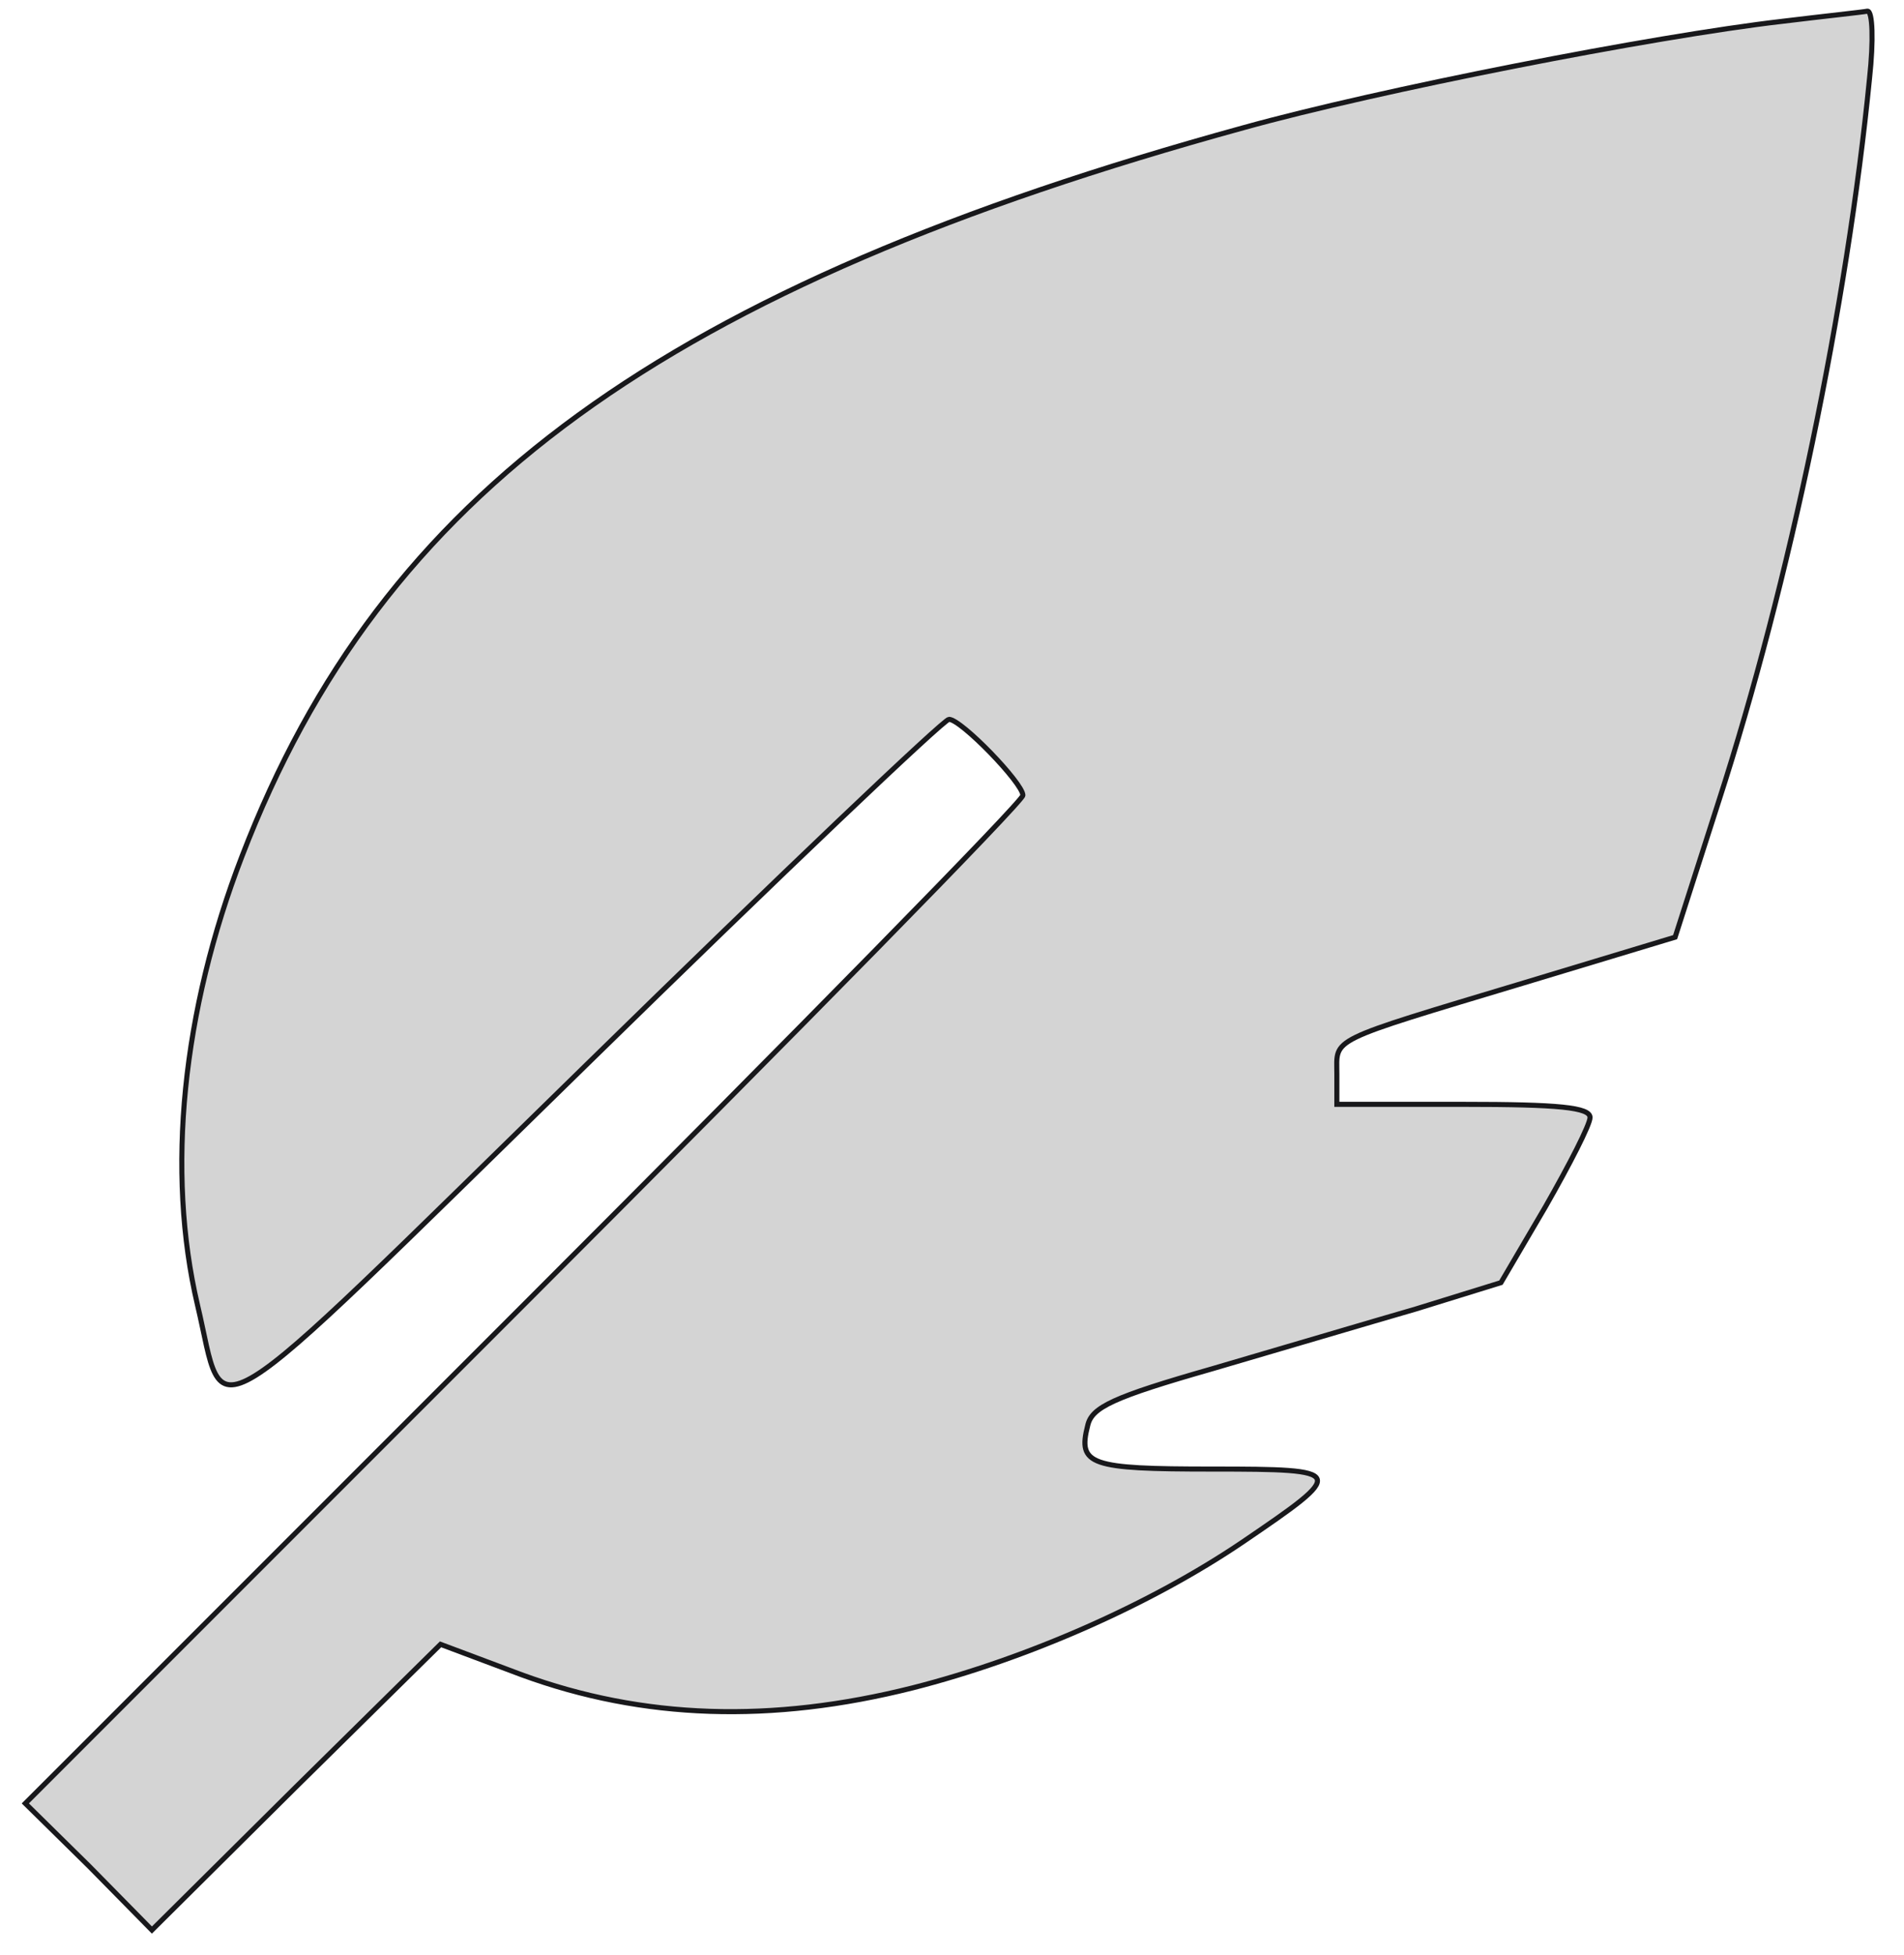 <?xml version="1.0" standalone="no"?>
<!DOCTYPE svg PUBLIC "-//W3C//DTD SVG 20010904//EN"
 "http://www.w3.org/TR/2001/REC-SVG-20010904/DTD/svg10.dtd">
<svg version="1.0" xmlns="http://www.w3.org/2000/svg"
 width="188pt" height="193pt" viewBox="0 0 188 193"
 preserveAspectRatio="xMidYMid meet">

<g transform="translate(0,193) scale(0.1,-0.1)"
fill="#D4D4D4" stroke="#18181B" stroke-width="5">
<path d="M1760 1909 c-129 -15 -399 -68 -532 -105 -571 -157 -851 -360 -989
-719 -59 -153 -75 -311 -44 -443 29 -122 -5 -143 384 237 192 188 353 341 358
341 12 0 73 -63 73 -75 0 -6 -222 -232 -492 -502 l-493 -493 63 -62 62 -63
142 141 143 141 80 -30 c120 -44 247 -48 386 -13 114 29 236 83 326 144 103
70 103 72 -30 72 -121 0 -133 4 -123 43 4 18 25 28 123 56 65 19 156 46 201
59 l84 26 44 75 c24 42 44 81 44 88 0 10 -31 13 -125 13 l-125 0 0 30 c0 36
-11 31 185 90 l149 45 43 134 c70 216 127 490 149 714 4 37 3 66 -2 66 -5 -1
-43 -5 -84 -10z"/>
</g>
</svg>
